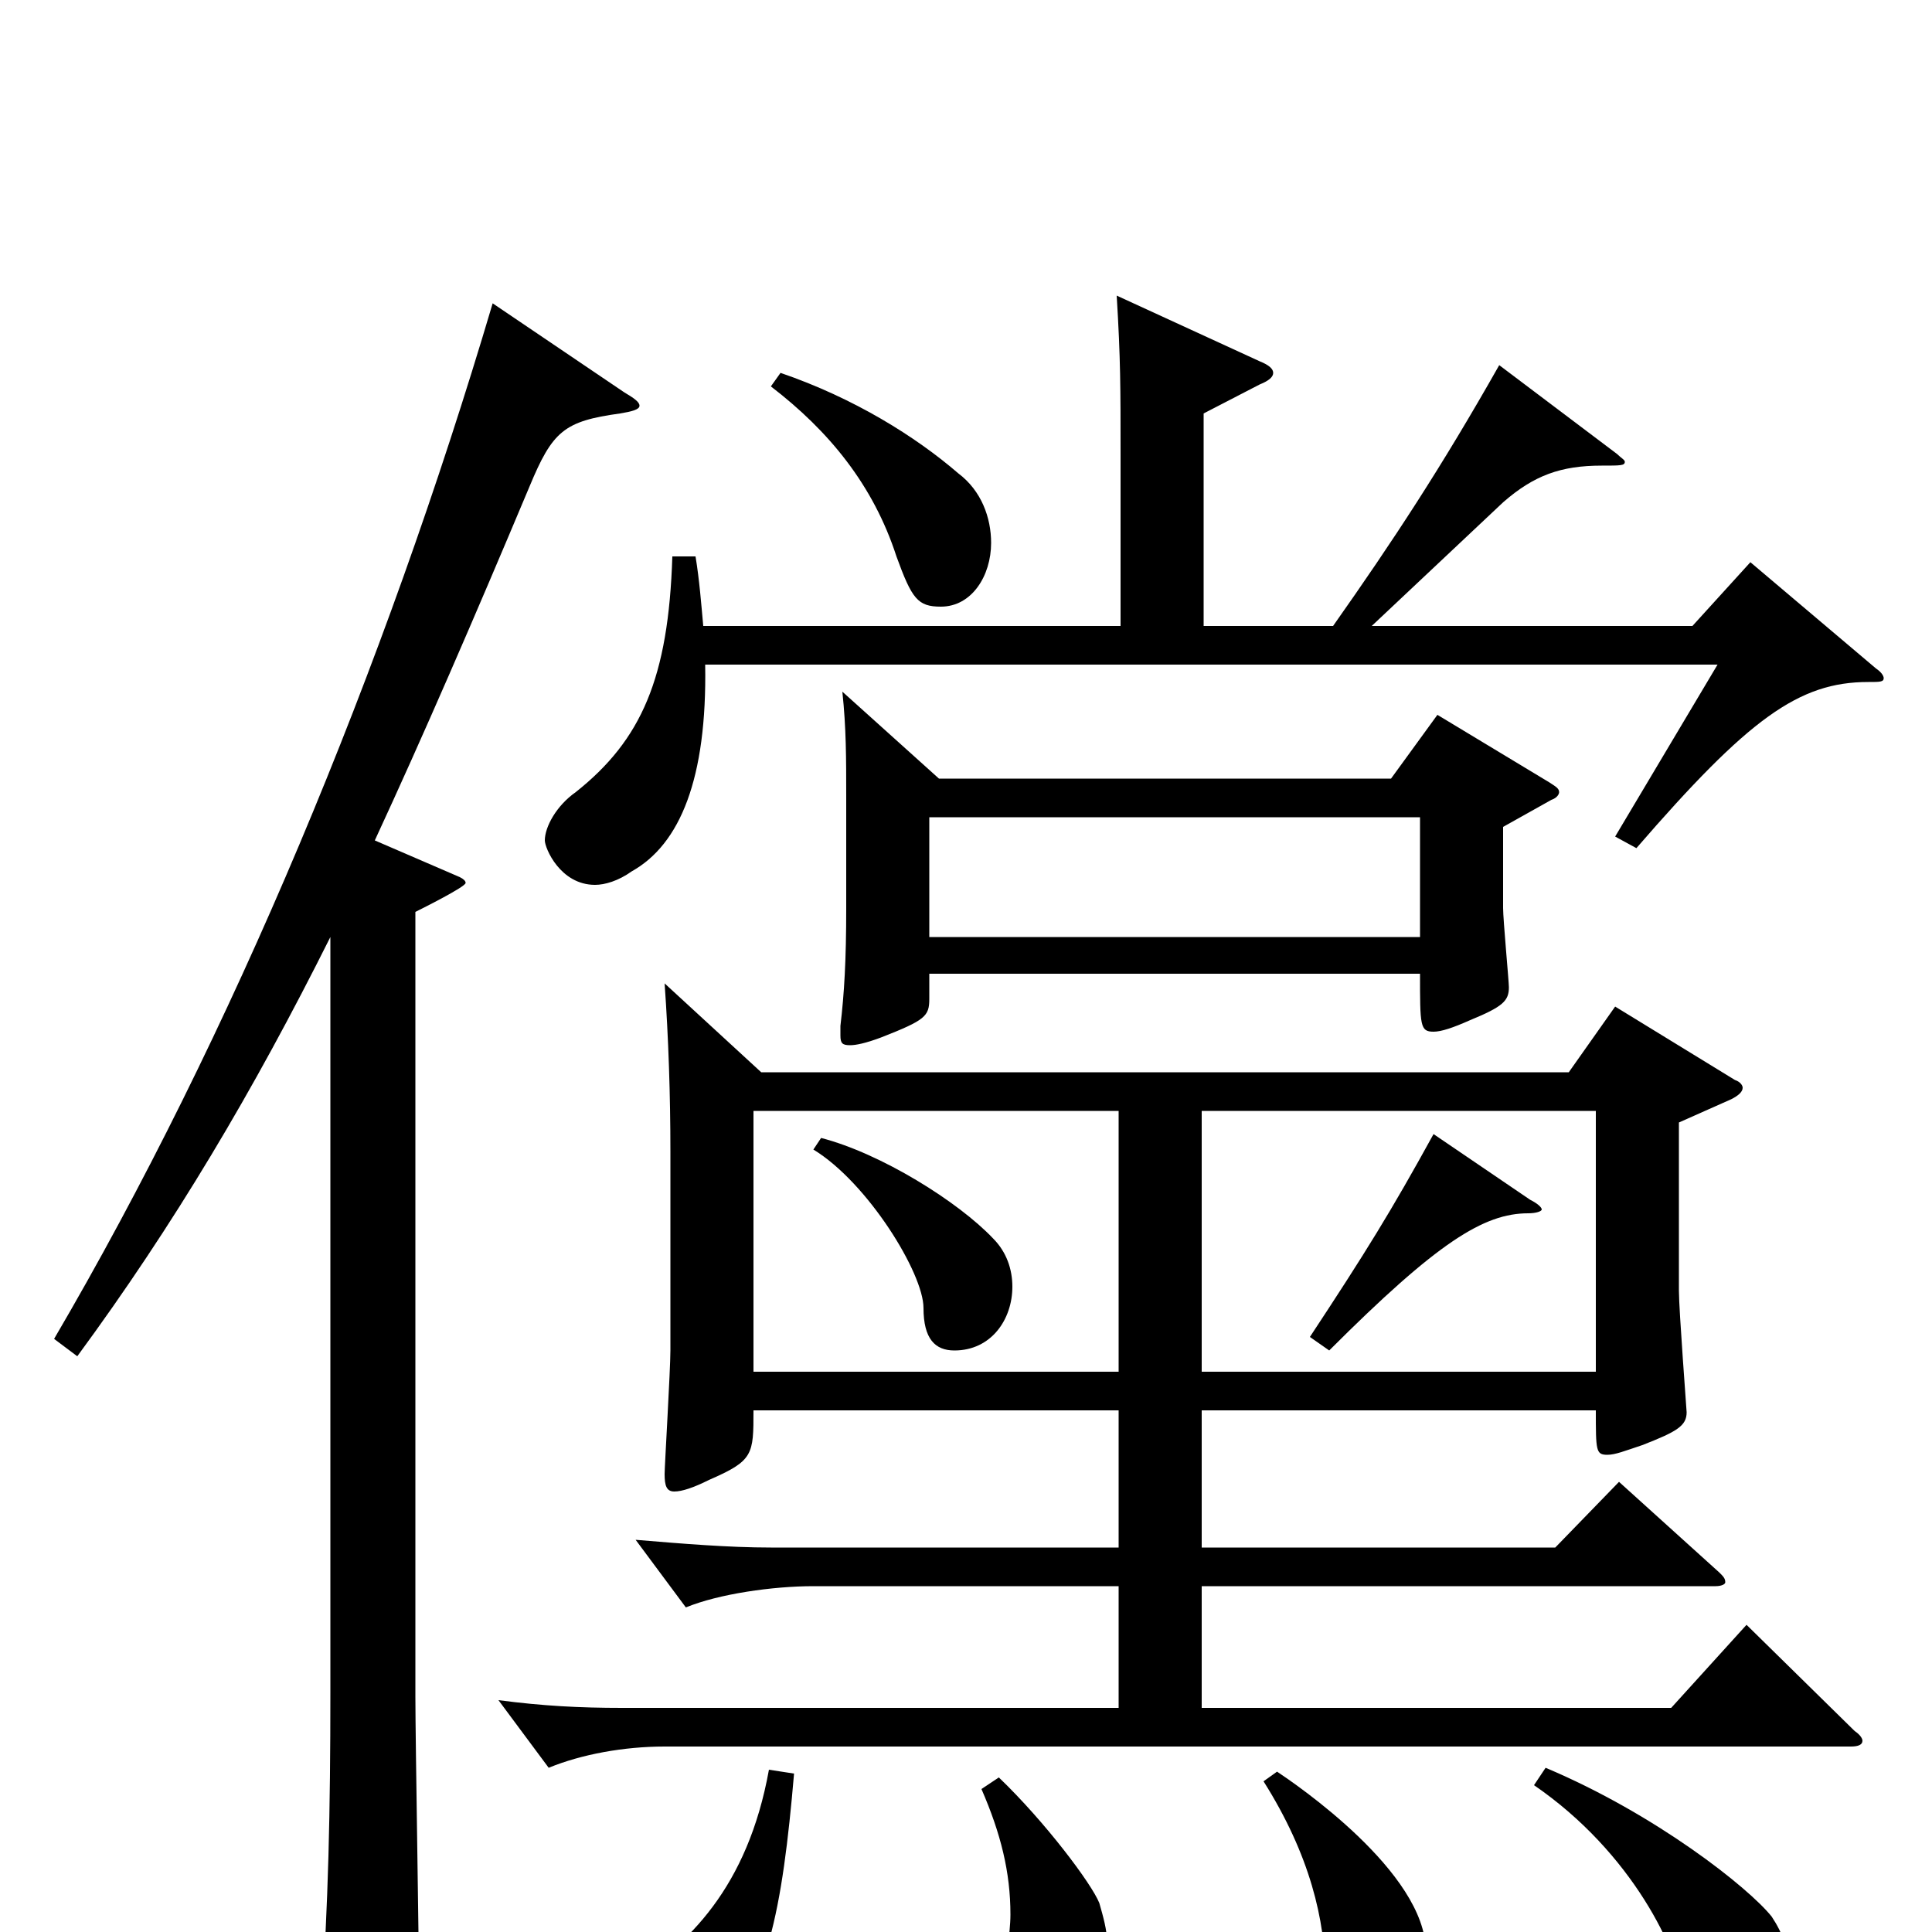 <svg xmlns="http://www.w3.org/2000/svg" viewBox="0 -1000 1000 1000">
	<path fill="#000000" d="M904 -159L865 -116H622V-179H888C891 -179 893 -180 893 -181C893 -183 892 -184 890 -186L838 -233L805 -199H622V-270H826C826 -249 826 -247 832 -247C836 -247 841 -249 850 -252C868 -259 873 -262 873 -269C873 -270 869 -322 869 -332V-419L896 -431C900 -433 902 -435 902 -437C902 -438 901 -440 898 -441L836 -479L812 -445H394L344 -491C346 -463 347 -433 347 -404V-301C347 -291 344 -241 344 -237C344 -231 345 -228 349 -228C353 -228 359 -230 367 -234C390 -244 390 -247 390 -270H579V-199H399C377 -199 353 -201 329 -203L355 -168C372 -175 400 -179 421 -179H579V-116H322C300 -116 281 -117 258 -120L284 -85C301 -92 323 -96 344 -96H958C962 -96 964 -97 964 -99C964 -100 963 -102 960 -104ZM622 -290V-425H826V-290ZM390 -290V-425H579V-290ZM508 -74C518 -51 523 -31 523 -9C523 1 520 17 520 27C520 36 527 44 536 44C553 44 573 30 573 5C573 -1 571 -8 569 -15C565 -25 541 -57 517 -80ZM654 -78C678 -40 686 -6 686 23C686 44 694 50 706 50C721 50 738 33 738 10C738 -31 670 -77 661 -83ZM398 -84C387 -23 356 7 325 26C309 34 301 42 301 50C301 56 308 73 330 73C342 73 355 68 368 57C397 32 405 -12 411 -82ZM742 -413C720 -373 707 -352 678 -308L688 -301C744 -357 768 -372 791 -372C795 -372 798 -373 798 -374C798 -375 796 -377 792 -379ZM421 -405C449 -388 478 -341 478 -323C478 -307 484 -301 494 -301C513 -301 524 -317 524 -334C524 -343 521 -352 514 -359C496 -378 456 -403 425 -411ZM744 -630L720 -597H486L436 -642C438 -623 438 -608 438 -587V-530C438 -503 437 -486 435 -469V-464C435 -460 436 -459 440 -459C443 -459 448 -460 456 -463C479 -472 481 -474 481 -483V-496H735C735 -469 735 -466 742 -466C746 -466 752 -468 761 -472C778 -479 781 -482 781 -489C781 -492 778 -524 778 -530V-572L803 -586C806 -587 807 -589 807 -590C807 -592 805 -593 802 -595ZM481 -515V-577H735V-515ZM399 -800C429 -777 452 -749 464 -712C472 -690 475 -686 487 -686C503 -686 513 -702 513 -719C513 -732 508 -746 496 -755C474 -774 442 -794 404 -807ZM906 -709L876 -676H710L778 -740C794 -754 808 -759 829 -759C839 -759 841 -759 841 -761C841 -762 839 -763 837 -765L776 -811C746 -758 721 -720 690 -676H623V-786L652 -801C657 -803 659 -805 659 -807C659 -809 657 -811 652 -813L578 -847C580 -814 580 -800 580 -764V-676H364C363 -687 362 -700 360 -712H348C346 -649 332 -617 298 -590C288 -583 282 -572 282 -565C282 -561 290 -542 308 -542C313 -542 320 -544 327 -549C352 -563 366 -597 365 -656H889L836 -567L847 -561C905 -628 931 -647 967 -647C973 -647 975 -647 975 -649C975 -650 974 -652 971 -654ZM255 -843C199 -654 120 -464 28 -307L40 -298C90 -366 131 -435 171 -515V-124C171 -63 170 -15 166 43V55C166 68 168 73 174 73C179 73 185 71 195 66C213 57 217 54 217 40C217 14 215 -99 215 -122V-528C219 -530 241 -541 241 -543C241 -544 240 -545 238 -546L194 -565C219 -619 245 -679 274 -748C286 -777 292 -782 321 -786C327 -787 331 -788 331 -790C331 -792 328 -794 323 -797ZM794 -76C845 -41 869 10 872 34C874 51 881 62 890 62C908 62 926 42 926 19C926 10 923 1 917 -8C905 -23 857 -61 800 -85Z"/>
</svg>
